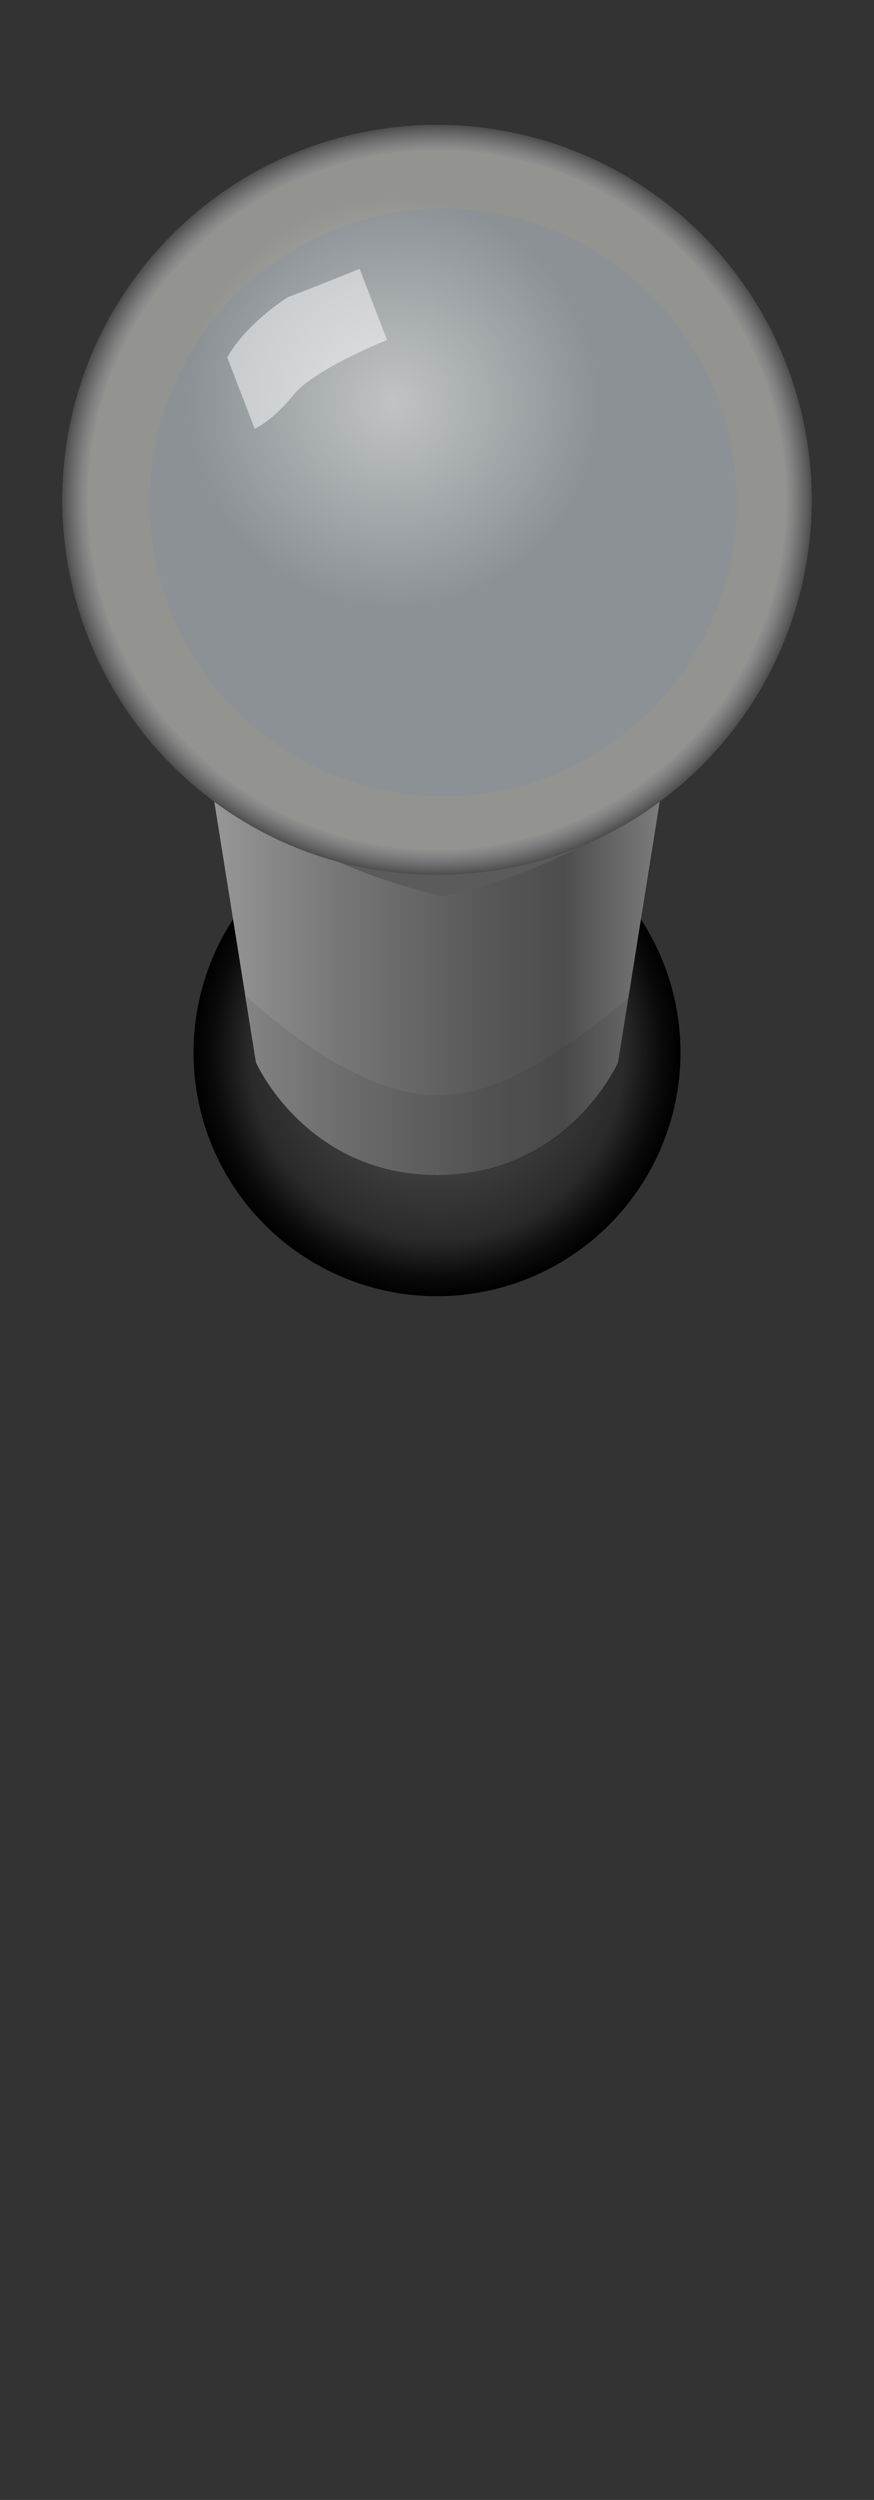<svg viewBox="0 0 70 200" xmlns="http://www.w3.org/2000/svg" xmlns:xlink="http://www.w3.org/1999/xlink">
<rect x="0" y="0" width="70" height="200" fill="#333333" stroke="none"/>
<g id="toggle">
	<g id="pedestal">
		<radialGradient id="pedestal-grad" cx="35" cy="84.224" r="19.5" gradientUnits="userSpaceOnUse">
			<stop offset="3.938295e-02" style="stop-color:#5B5B5B"/>
			<stop offset="0.769" style="stop-color:#2A2A2A"/>
			<stop offset="0.917" style="stop-color:#0B0B0B"/>
			<stop offset="1" style="stop-color:#000000"/>
		</radialGradient>
		<circle fill="url(#pedestal-grad)" cx="35" cy="84.2" r="19.5"/>
	</g>

	<g id="handle">
		<linearGradient id="grad-1" gradientUnits="userSpaceOnUse" x1="16.5" y1="77.017" x2="53.5" y2="77.017">
			<stop offset="0" style="stop-color:#999999"/>
			<stop offset="0.295" style="stop-color:#767676"/>
			<stop offset="0.601" style="stop-color:#585858"/>
			<stop offset="0.774" style="stop-color:#4D4D4D"/>
			<stop offset="1" style="stop-color:#808080"/>
		</linearGradient>
		<path fill="url(#grad-1)" d="M35,70c-11.7-0.3-18.5-10-18.5-10l4,25c0,0,4,9,14.5,9c10.5,0,14.5-9,14.5-9l4-25
			C53.5,60,46.7,69.7,35,70z"/>

		<linearGradient id="grad-2" gradientUnits="userSpaceOnUse" x1="-5.954" y1="86.879" x2="-5.454" y2="86.879">
			<stop offset="0" style="stop-color:#FFFFFF"/>
			<stop offset="0.561" style="stop-color:#000000"/>
			<stop offset="1" style="stop-color:#2A1F1C"/>
		</linearGradient>
		<path id="shadow2" opacity="0.1" fill="url(#grad-2)" d="M35.1,87.6c-3.6,0.1-8.6-1.9-15.4-7.9l0.8,5.3c0,0,4,9,14.5,9
			l0.1-0.3l0.1,0.3c10.5,0,14.5-9,14.5-9l0.8-5.3C44.5,84.7,39.5,87.7,35.1,87.6z"/>
		<path id="shadow1" fill="#5B5B5B" d="M35.5,69.7c-5.8,0-10.2-1.4-14.8-4.2c0,0,5.8,4.2,14.8,6.2c9-2,14.8-6.2,14.8-6.2
			C45.7,68.3,41.3,69.7,35.5,69.7z"/>
	</g>

	<g id="ball">
		<circle fill="#93938F" cx="35" cy="40" r="30"/>

		<radialGradient id="grad-3" cx="35" cy="40" r="30" gradientUnits="userSpaceOnUse">
			<stop offset="0.318" style="stop-color:#F7F6F6;stop-opacity:0"/>
			<stop offset="0.594" style="stop-color:#F5F4F4;stop-opacity:0.404"/>
			<stop offset="0.693" style="stop-color:#EEEDED;stop-opacity:0.55"/>
			<stop offset="0.764" style="stop-color:#E3E2E2;stop-opacity:0.654"/>
			<stop offset="0.821" style="stop-color:#D2D1D1;stop-opacity:0.738"/>
			<stop offset="0.87" style="stop-color:#BCBBBB;stop-opacity:0.81"/>
			<stop offset="0.913" style="stop-color:#A0A0A0;stop-opacity:0.873"/>
			<stop offset="0.953" style="stop-color:#808080;stop-opacity:0.931"/>
			<stop offset="0.988" style="stop-color:#5C5C5C;stop-opacity:0.982"/>
			<stop offset="1" style="stop-color:#4D4D4D"/>
		</radialGradient>
		<path fill="url(#grad-3)" d="M35,12c15.4,0,28,12.6,28,28S50.4,68,35,68S7,55.4,7,40S19.6,12,35,12M35,10C18.4,10,5,23.4,5,40 s13.4,30,30,30s30-13.4,30-30S51.6,10,35,10L35,10z"/>

		<circle opacity="0.61" fill="#879099" cx="35.5" cy="40.2" r="23.5"/>

		<radialGradient id="grad-4" cx="31.5" cy="32.224" r="16.5" gradientUnits="userSpaceOnUse">
			<stop offset="0" style="stop-color:#FFFFFF"/>
			<stop offset="1" style="stop-color:#FFFFFF;stop-opacity:0"/>
		</radialGradient>
		<circle opacity="0.46" fill="url(#grad-4)" cx="31.5" cy="32.2" r="16.5"/>

		<path opacity="0.49" fill="#FFFFFF" d="M18.2,28.6c1.5-2.7,4.8-4.8,4.8-4.8c4.4-1.7,5.8-2.3,5.8-2.3l2.2,5.7c0,0-5.8,2.3-7.5,4.4 c-1.7,2.1-3.1,2.7-3.1,2.7L18.2,28.6z"/>
	</g>
</g>
</svg>

